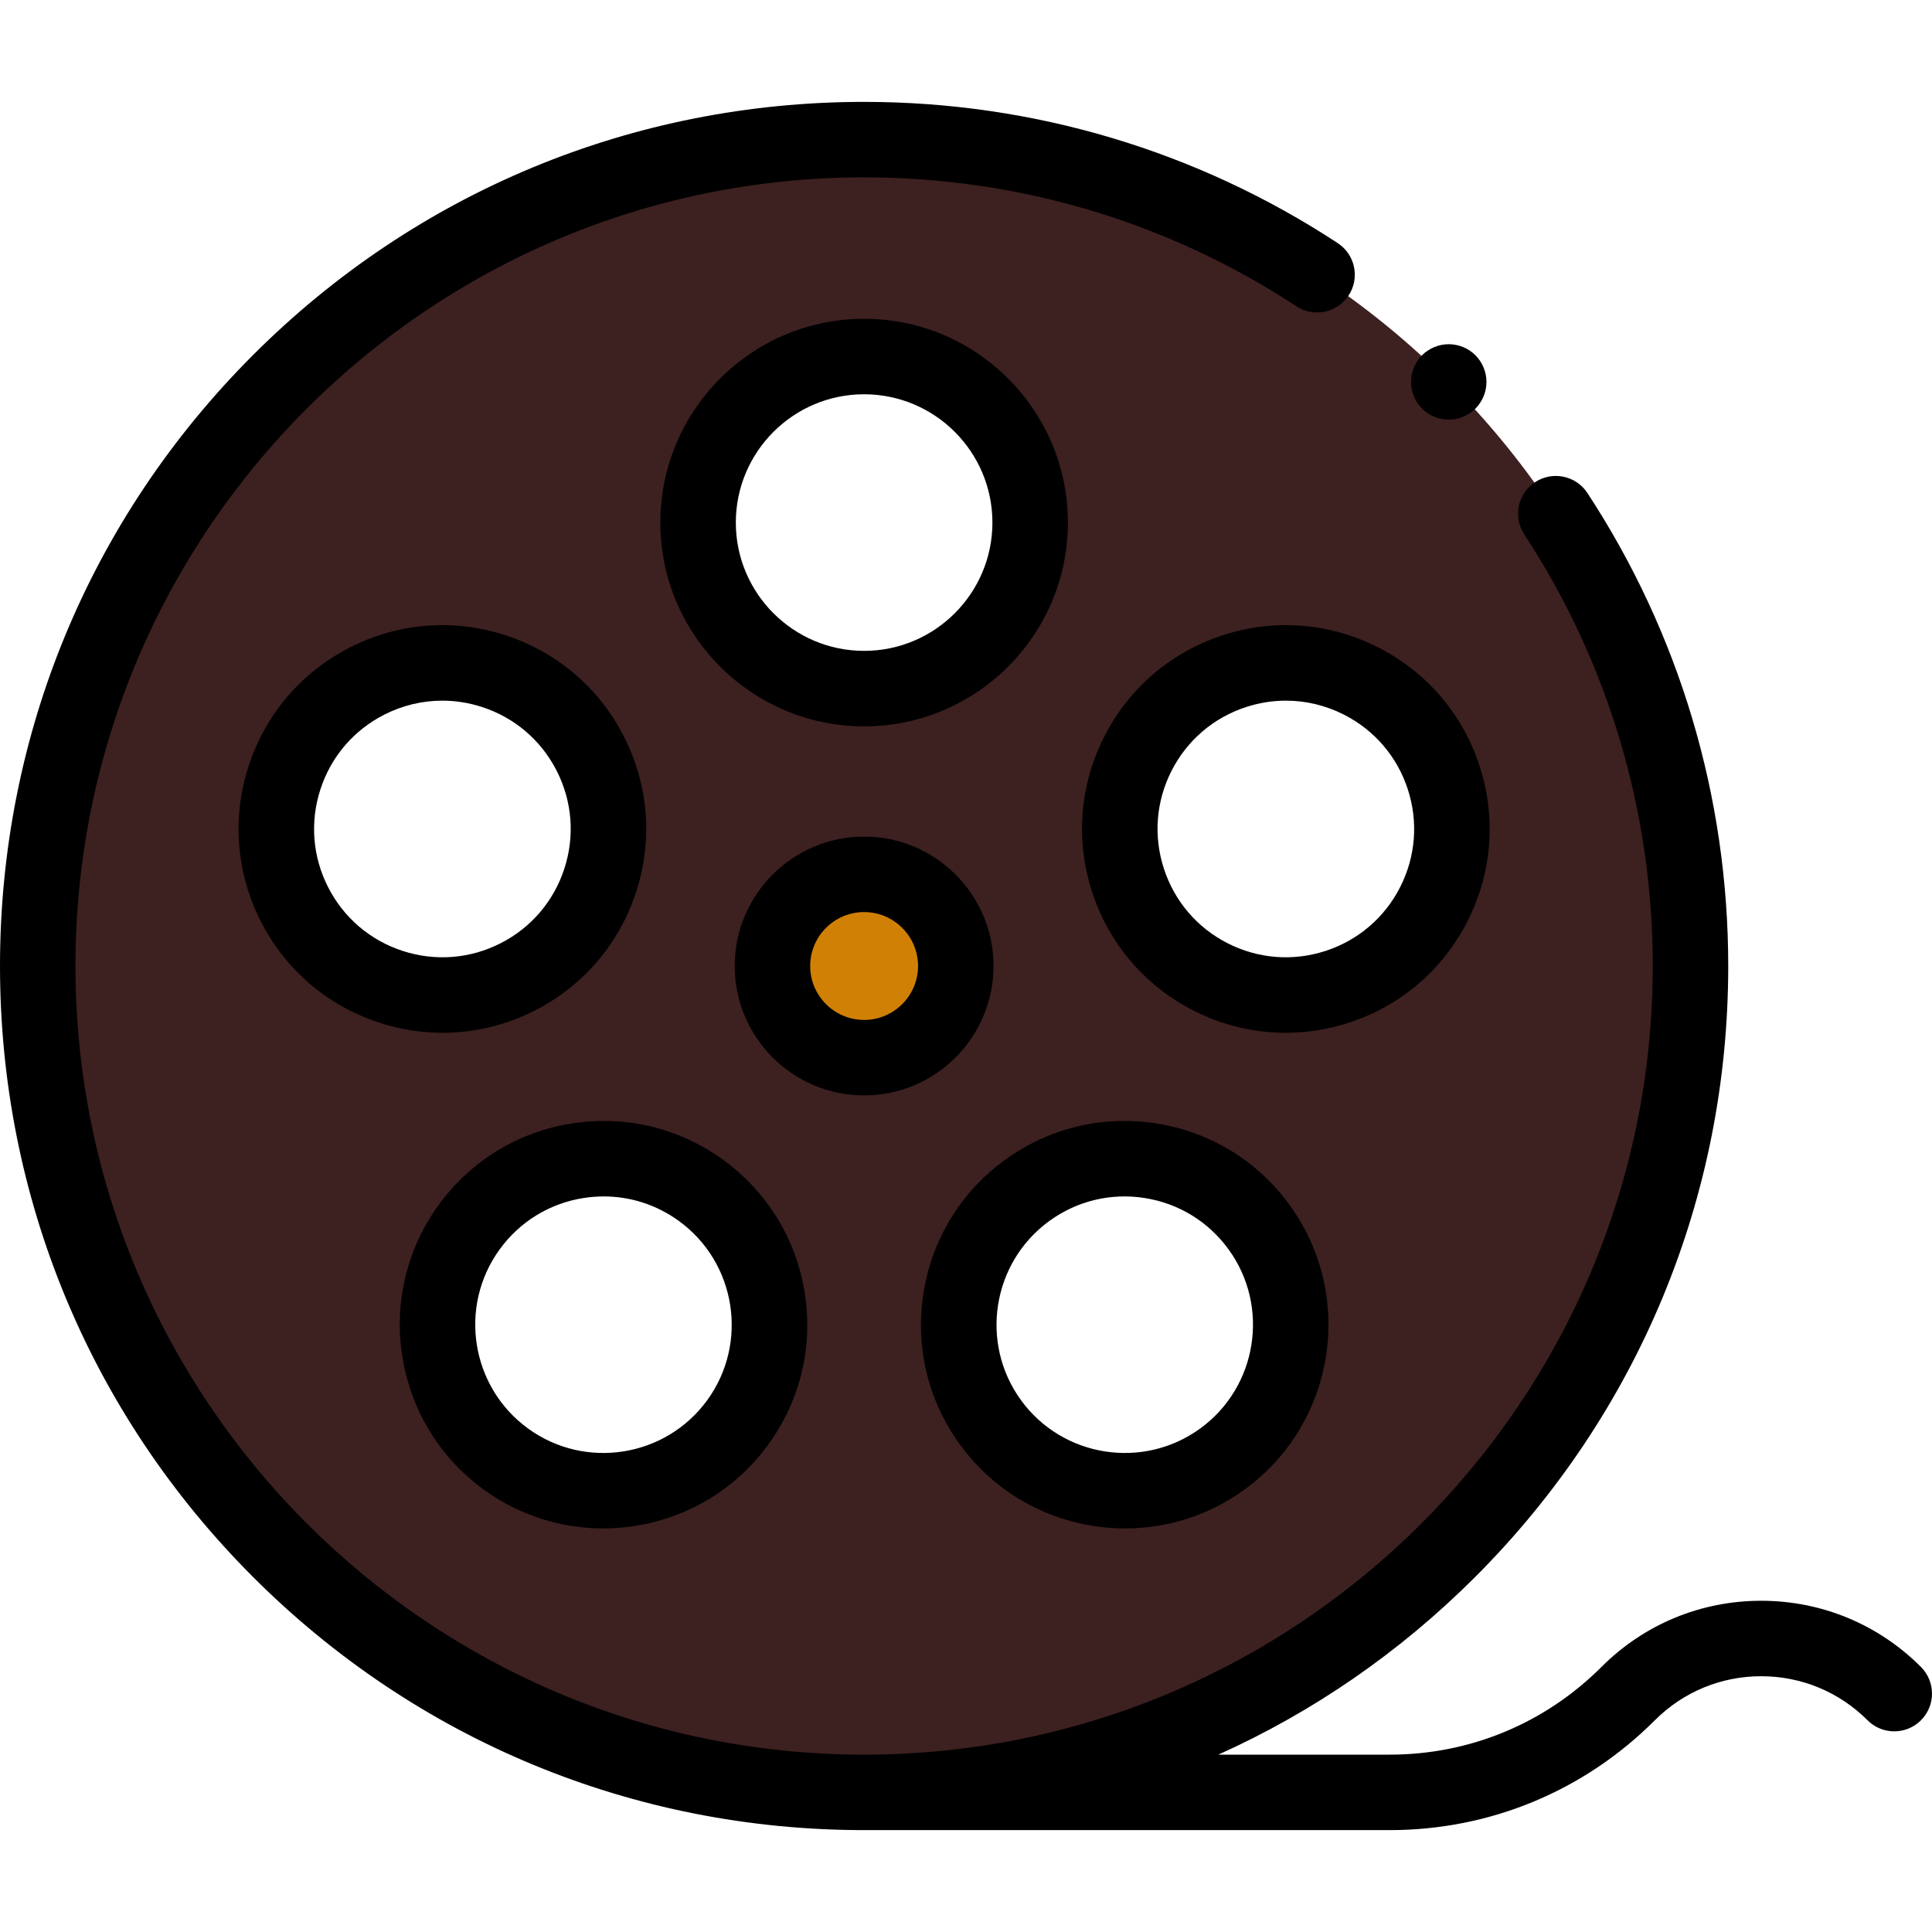 <svg 
id="Layer_1" 
enable-background="new 0 0 512 512" 
height="512" 
viewBox="0 0 512 512" 
width="512" 
xmlns="http://www.w3.org/2000/svg">
<g id="XMLID_761_">
<path 
id="XMLID_2086_" 
d="m229 37c-120.95 0-219 98.05-219 219s98.05 219 219 219 219-98.05 219-219-98.05-219-219-219zm-153.598 169.093c7.507-23.105 32.323-35.749 55.428-28.242s35.75 32.323 28.242 55.428c-7.507 23.105-32.323 35.749-55.428 28.242-23.104-7.507-35.749-32.323-28.242-55.428zm120.119 170.838c-14.282 19.658-41.797 24.016-61.455 9.734-19.658-14.283-24.016-41.797-9.734-61.455s41.797-24.016 61.455-9.734c19.659 14.283 24.017 41.797 9.734 61.455zm-10.521-238.445c0-24.301 19.699-44 44-44s44 19.699 44 44-19.699 44-44 44-44-19.699-44-44zm138.934 248.179c-19.658 14.282-47.172 9.925-61.455-9.734s-9.925-47.172 9.733-61.455c19.658-14.282 47.173-9.925 61.455 9.734s9.925 47.172-9.733 61.455zm30.421-125.144c-23.105 7.507-47.921-5.137-55.428-28.242s5.137-47.921 28.242-55.428 47.921 5.137 55.428 28.242c7.508 23.105-5.137 47.921-28.242 55.428z" 
fill="#3d2020"/><circle id="XMLID_2077_" cx="229" cy="256" 
fill="#d18006e6" r="24.292"/><g id="XMLID_1219_"><path id="XMLID_1469_" d="m283 138.486c0-29.776-24.224-54-54-54s-54 24.224-54 54 24.224 54 54 54 54-24.224 54-54zm-88 0c0-18.748 15.252-34 34-34s34 15.252 34 34-15.252 34-34 34-34-15.252-34-34z"/><path id="XMLID_1605_" d="m141.748 267.79c12.849-6.547 22.379-17.706 26.836-31.42 4.456-13.715 3.305-28.345-3.242-41.193-6.547-12.849-17.706-22.379-31.42-26.836-13.716-4.457-28.345-3.305-41.193 3.242-12.849 6.547-22.379 17.706-26.836 31.42-4.456 13.715-3.305 28.345 3.242 41.193 6.547 12.849 17.706 22.379 31.42 26.836 5.492 1.784 11.129 2.669 16.74 2.669 8.403.001 16.748-1.985 24.453-5.911zm-35.013-15.779c-8.634-2.805-15.659-8.805-19.781-16.894s-4.847-17.299-2.041-25.933c2.805-8.634 8.805-15.659 16.894-19.781 4.851-2.472 10.104-3.722 15.395-3.722 3.532 0 7.082.558 10.539 1.681 8.634 2.805 15.659 8.805 19.781 16.894s4.847 17.299 2.041 25.933c-2.805 8.634-8.805 15.659-16.894 19.781-8.09 4.121-17.3 4.846-25.934 2.041z"/><path id="XMLID_1609_" d="m128.188 394.755c9.564 6.948 20.664 10.293 31.667 10.293 16.712 0 33.204-7.715 43.756-22.239 8.478-11.669 11.904-25.94 9.647-40.186s-9.925-26.76-21.594-35.237-25.938-11.905-40.186-9.647c-14.246 2.256-26.76 9.925-35.237 21.593-17.499 24.087-12.14 57.922 11.947 75.423zm4.235-63.667c5.337-7.347 13.216-12.175 22.185-13.596 1.801-.285 3.602-.426 5.391-.426 7.12 0 14.04 2.235 19.911 6.501 15.166 11.019 18.54 32.321 7.521 47.487-11.019 15.165-32.321 18.54-47.487 7.521s-18.54-32.322-7.521-47.487z"/><path id="XMLID_1659_" d="m298.144 405.048c11.003 0 22.106-3.346 31.668-10.293 24.087-17.501 29.446-51.336 11.946-75.423-8.478-11.668-20.992-19.337-35.237-21.593-14.246-2.256-28.517 1.17-40.186 9.647s-19.337 20.992-21.594 35.237 1.17 28.517 9.647 40.186c10.554 14.526 27.042 22.239 43.756 22.239zm-20.054-81.481c7.346-5.338 16.328-7.497 25.301-6.075 8.969 1.421 16.848 6.249 22.185 13.596 11.019 15.166 7.645 36.468-7.521 47.487s-36.469 7.645-47.487-7.521-7.644-36.469 7.522-47.487z"/><path id="XMLID_1678_" d="m324.079 168.34c-13.715 4.457-24.874 13.987-31.42 26.836-6.547 12.849-7.698 27.478-3.242 41.193 4.457 13.715 13.987 24.874 26.836 31.42 7.705 3.926 16.049 5.912 24.453 5.912 5.611 0 11.25-.886 16.74-2.669 13.715-4.457 24.874-13.987 31.42-26.836 6.547-12.849 7.698-27.478 3.242-41.193-4.457-13.715-13.987-24.874-26.836-31.42-12.848-6.547-27.478-7.697-41.193-3.243zm32.114 21.063c8.089 4.122 14.089 11.146 16.894 19.781 2.806 8.634 2.081 17.844-2.041 25.933s-11.146 14.089-19.781 16.894-17.844 2.081-25.933-2.041-14.089-11.146-16.894-19.781c-2.806-8.634-2.081-17.844 2.041-25.933s11.146-14.089 19.781-16.894c3.457-1.124 7.006-1.681 10.539-1.681 5.29 0 10.543 1.25 15.394 3.722z"/><path id="XMLID_1713_" d="m263.292 256c0-18.909-15.383-34.292-34.292-34.292s-34.292 15.383-34.292 34.292 15.383 34.292 34.292 34.292 34.292-15.383 34.292-34.292zm-48.584 0c0-7.881 6.411-14.292 14.292-14.292s14.292 6.411 14.292 14.292-6.411 14.292-14.292 14.292-14.292-6.411-14.292-14.292z"/><path id="XMLID_1768_" d="m509.071 441.755c-11.308-11.308-26.342-17.535-42.334-17.535-15.991 0-31.025 6.228-42.333 17.535-14.99 14.99-34.92 23.245-56.118 23.245h-45.419c25.033-11.255 48.071-27.084 68.06-47.073 43.253-43.252 67.073-100.759 67.073-161.927 0-44.74-12.906-88.085-37.323-125.349-3.026-4.62-9.226-5.911-13.845-2.884-4.62 3.027-5.911 9.226-2.884 13.845 22.277 33.998 34.052 73.553 34.052 114.388 0 115.243-93.757 209-209 209s-209-93.757-209-209 93.757-209 209-209c40.904 0 80.516 11.812 114.552 34.16 4.616 3.032 10.816 1.747 13.848-2.871 3.031-4.617 1.746-10.816-2.871-13.848-37.306-24.494-80.714-37.441-125.529-37.441-61.168 0-118.675 23.82-161.927 67.073s-67.073 100.759-67.073 161.927 23.82 118.675 67.073 161.928c43.252 43.252 100.759 67.072 161.927 67.072h139.286c26.541 0 51.493-10.335 70.26-29.103 7.53-7.53 17.542-11.678 28.191-11.678s20.661 4.147 28.191 11.678c3.905 3.905 10.237 3.905 14.143 0 3.905-3.905 3.905-10.237 0-14.142z"/><path id="XMLID_1769_" d="m383.93 111.21c2.63 0 5.21-1.06 7.07-2.92 1.86-1.87 2.93-4.44 2.93-7.07 0-2.64-1.07-5.21-2.93-7.08-1.86-1.86-4.44-2.92-7.07-2.92s-5.21 1.06-7.07 2.92c-1.86 1.87-2.93 4.44-2.93 7.08 0 2.63 1.07 5.21 2.93 7.07s4.44 2.92 7.07 2.92z"/></g></g></svg>